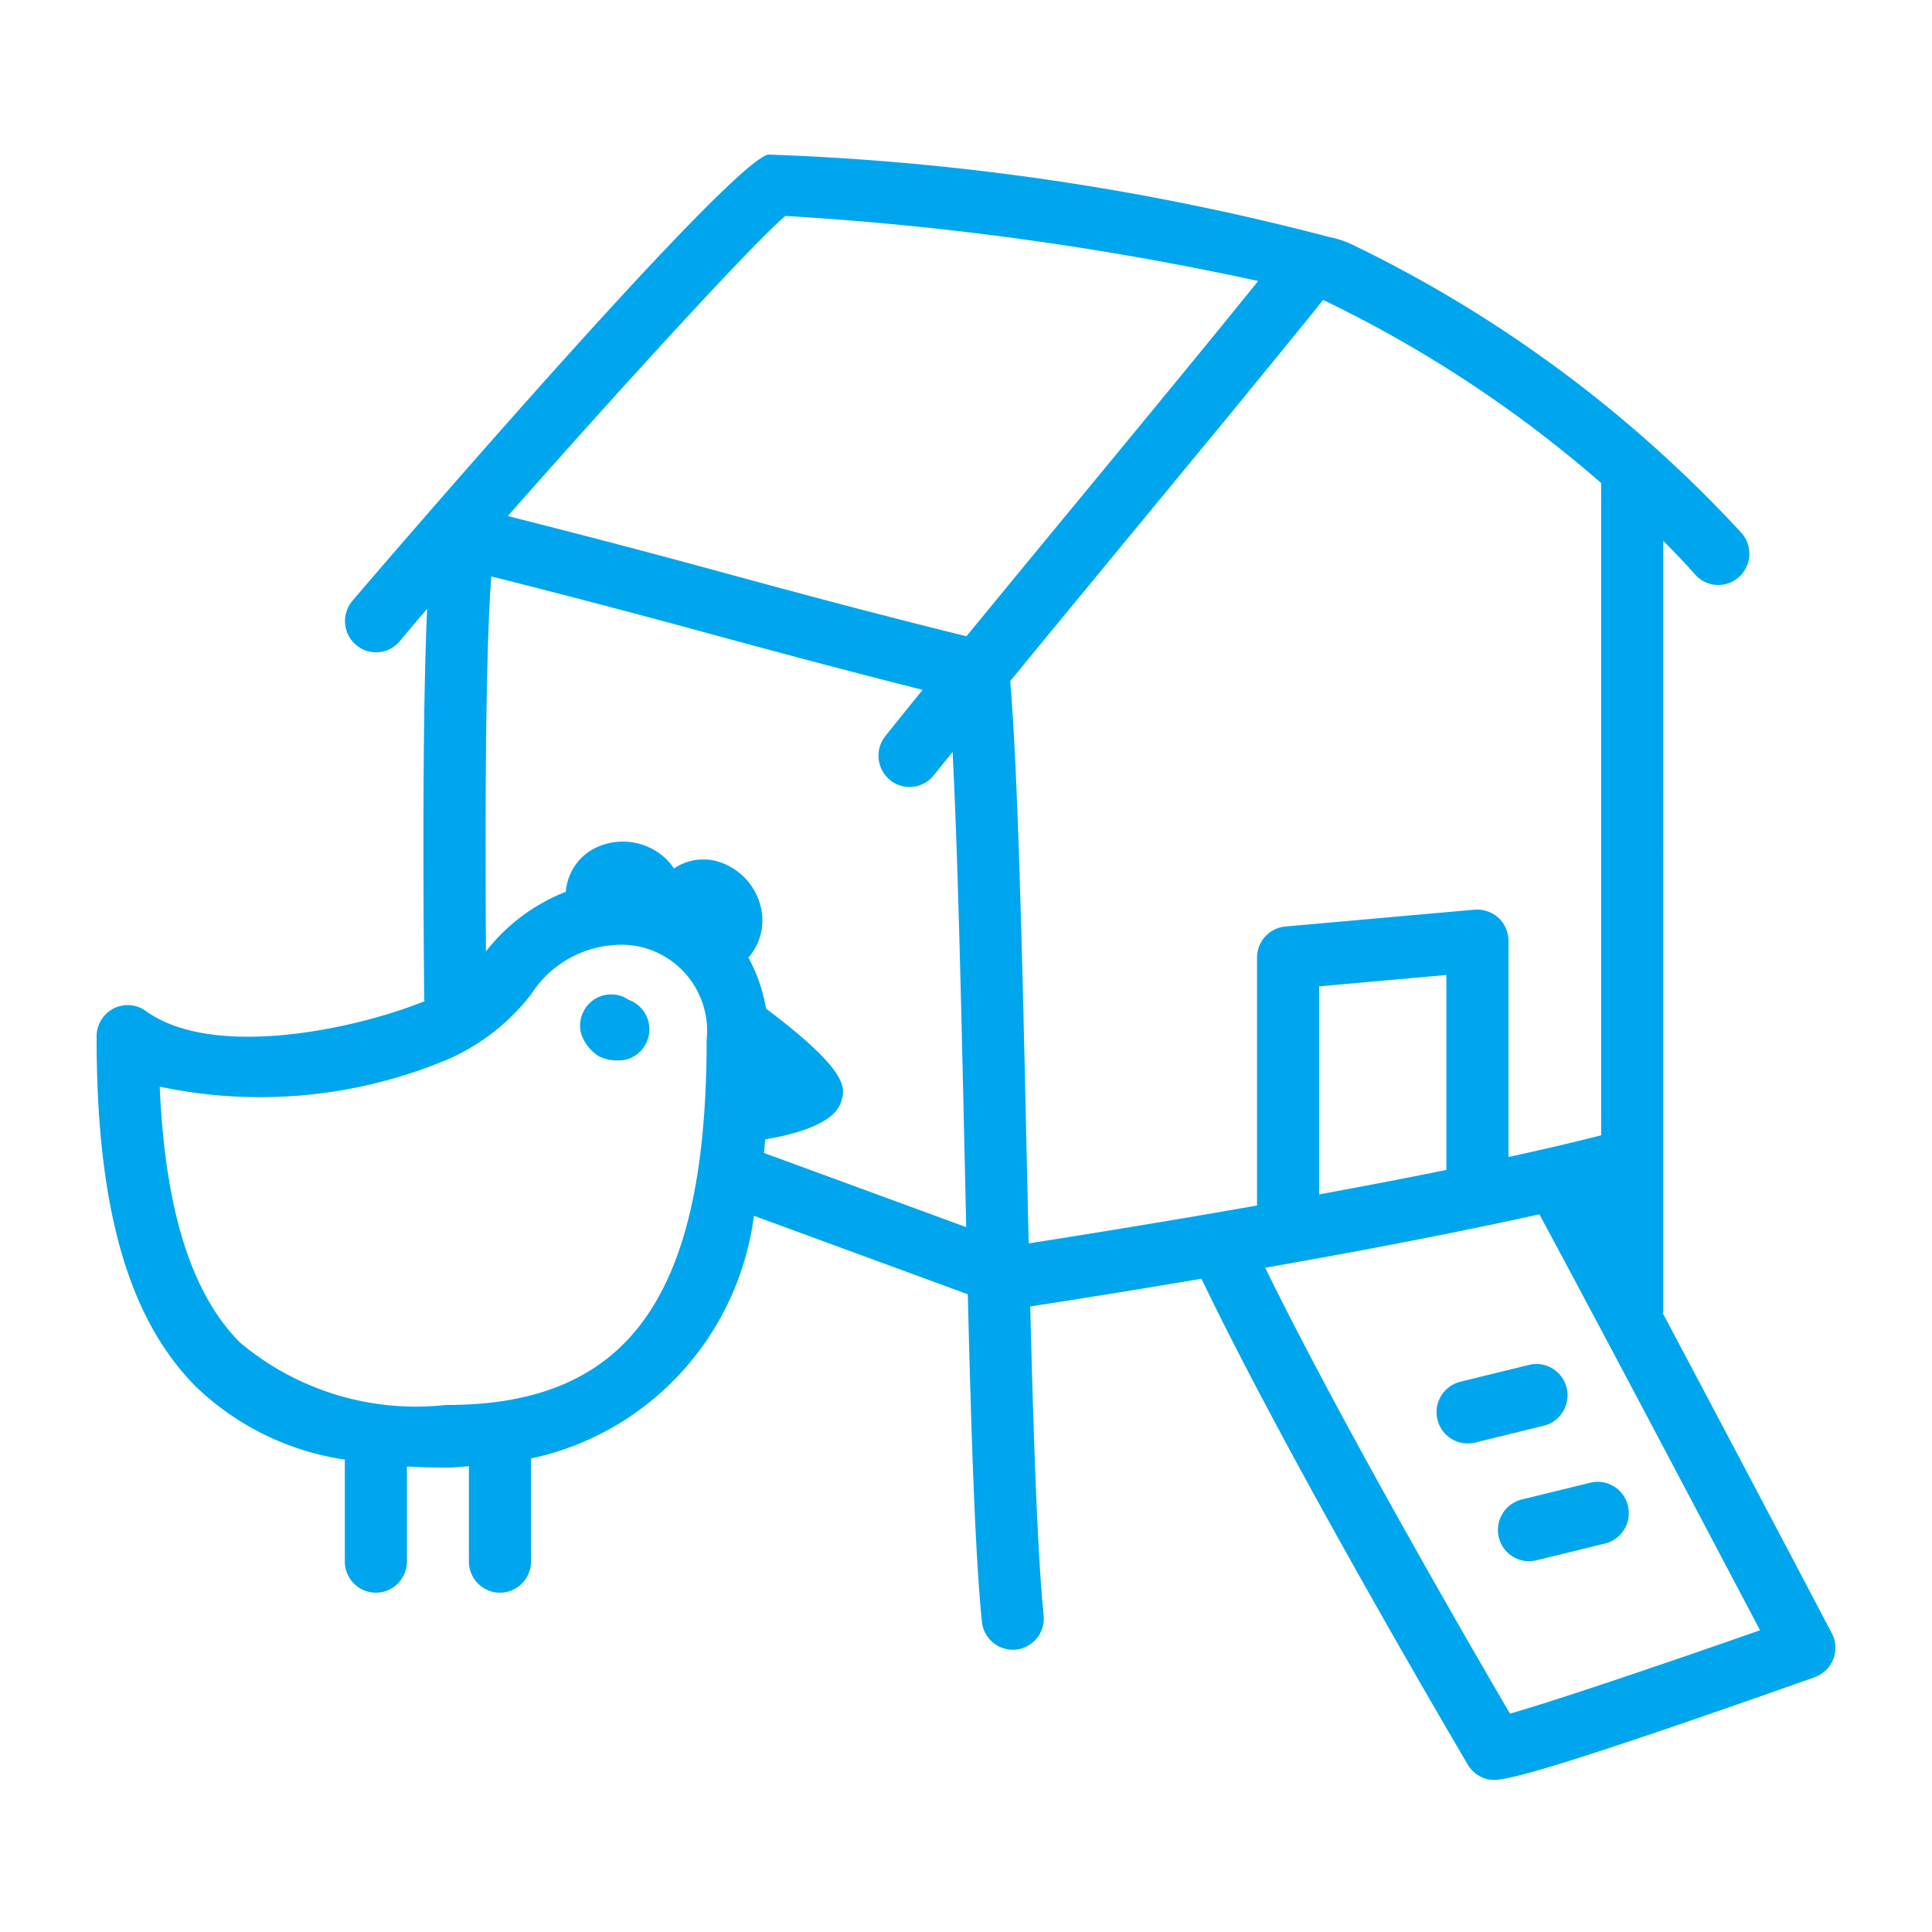 <svg viewBox='0 0 100 100'>
	<defs />
	<path
		fill='#00A6ED'
		d='M17.848 75.549v5.27c0 .893.72 1.618 1.608 1.618.887 0 1.607-.725 1.607-1.619v-4.912c.68.034 1.348.055 1.986.055h.183c.218-.001.417-.02.617-.037.139-.013.277-.025.421-.032v4.926c0 .894.72 1.62 1.607 1.62.888 0 1.608-.726 1.608-1.62V75.49c6.103-1.294 10.73-6.33 11.538-12.561l11.07 4.062c.178 7.298.386 13.61.73 16.945a1.61 1.61 0 001.764 1.446 1.614 1.614 0 001.431-1.774v-.003c-.316-3.094-.522-9.183-.694-15.982 1.355-.208 4.68-.726 8.863-1.436 4.638 9.662 13.697 24.999 13.79 25.156a1.61 1.61 0 001.008.746c.103.028.21.041.317.041.794 0 3.34-.616 16.623-5.316a1.618 1.618 0 00.885-2.286s-4.683-8.912-8.742-16.55c.001-.019.006-.035.01-.052a.213.213 0 00.012-.061l.001-39.869c.57.578 1.135 1.157 1.642 1.736a1.6 1.6 0 002.27.142 1.628 1.628 0 00.14-2.286A67.158 67.158 0 0069.96 12.645a4.884 4.884 0 00-1.116-.366A132.45 132.45 0 0039.76 8c-2.22.54-21.342 22.88-21.526 23.105a1.626 1.626 0 00.198 2.28c.68.575 1.692.486 2.263-.2.41-.492.896-1.066 1.414-1.672-.187 4.08-.238 10.843-.152 20.23 0 .015.004.029.008.042.004.013.008.025.009.038-3.808 1.525-11.007 2.984-14.428.504a1.6 1.6 0 00-2.243.371A1.621 1.621 0 005 53.64c-.012 8.833 1.623 14.595 5.141 18.134a14.069 14.069 0 007.707 3.774v.002zm21.739-16.357l.018-.218c1.427-.238 3.527-.769 3.916-1.902.253-.73.487-1.58-3.87-4.867a8.509 8.509 0 00-.912-2.641c.534-.612.79-1.42.708-2.23a3.243 3.243 0 00-2.433-2.782 2.736 2.736 0 00-2.13.4 2.963 2.963 0 00-.626-.685 3.24 3.24 0 00-3.714-.228 2.78 2.78 0 00-1.257 2.12 9.725 9.725 0 00-4.134 3.084c-.064-9.534.03-16.17.277-19.406a566.114 566.114 0 0111.396 2.99c3.412.925 6.86 1.855 10.93 2.88-.716.881-1.374 1.695-1.931 2.393a1.628 1.628 0 00.246 2.277 1.6 1.6 0 002.26-.246c.186-.234.41-.511.635-.79l.34-.42c.27 5.277.442 12.94.611 20.44l.001.024.093 4.131-10.467-3.84c.017-.165.03-.325.043-.484zm13.543.119c-.208-9.396-.427-19.048-.839-24.06 1.758-2.146 3.72-4.525 5.714-6.946l.414-.502c3.786-4.586 7.565-9.165 10.06-12.273l.063.027c.037.015.079.033.125.055a64.39 64.39 0 0114.21 9.391v33.76c-1.465.373-3.077.75-4.798 1.123V48.697c0-.454-.19-.888-.521-1.195-.337-.3-.78-.451-1.228-.418l-9.8.872a1.615 1.615 0 00-1.466 1.613v12.828a615.545 615.545 0 01-11.818 1.96c-.039-1.632-.076-3.275-.113-4.917v-.008l-.003-.122zm21.734 1.245a355.42 355.42 0 01-6.585 1.266V51.054l6.585-.589v10.091zm3.293 28.141c-2.004-3.425-8.706-14.98-12.67-23.077 4.598-.809 9.724-1.775 14.19-2.768 3.278 6.08 9.194 17.303 11.422 21.53-5.33 1.868-10.782 3.702-12.941 4.315zM26.284 26.711c5.615-6.372 12.646-14.08 14.367-15.533 8.23.488 16.41 1.614 24.47 3.367-2.332 2.894-5.717 7.002-9.171 11.19a2882.11 2882.11 0 00-5.928 7.198c-4.724-1.168-8.56-2.2-12.36-3.233a573.908 573.908 0 00-11.378-2.989zm-3.017 28.083a11.088 11.088 0 004.222-3.323 5.544 5.544 0 014.708-2.569h.062c2.445.05 4.388 2.087 4.34 4.55-.003.126-.01.252-.024.377 0 13.207-3.996 18.859-13.357 18.892h-.141a14.142 14.142 0 01-10.663-3.241c-2.508-2.521-3.874-6.866-4.146-13.235a25.078 25.078 0 0014.999-1.451zm52.319 16.724l3.563-.873c.862-.21 1.73.323 1.94 1.192.21.87-.318 1.746-1.181 1.959l-3.563.872a1.61 1.61 0 01-1.943-1.194 1.62 1.62 0 011.183-1.956zm3.555 9.29a1.613 1.613 0 01-1.563-1.236 1.624 1.624 0 011.183-1.957l3.563-.873a1.609 1.609 0 011.934 1.187 1.622 1.622 0 01-1.174 1.963l-3.563.872a1.756 1.756 0 01-.38.044zm-47.174-25.92a2.148 2.148 0 01-.942-.202 2.184 2.184 0 01-.938-1.157c-.129-.46-.05-.954.216-1.35a1.6 1.6 0 012.232-.43 1.622 1.622 0 01-.016 3.062 1.747 1.747 0 01-.552.077z'
	/>
</svg>
